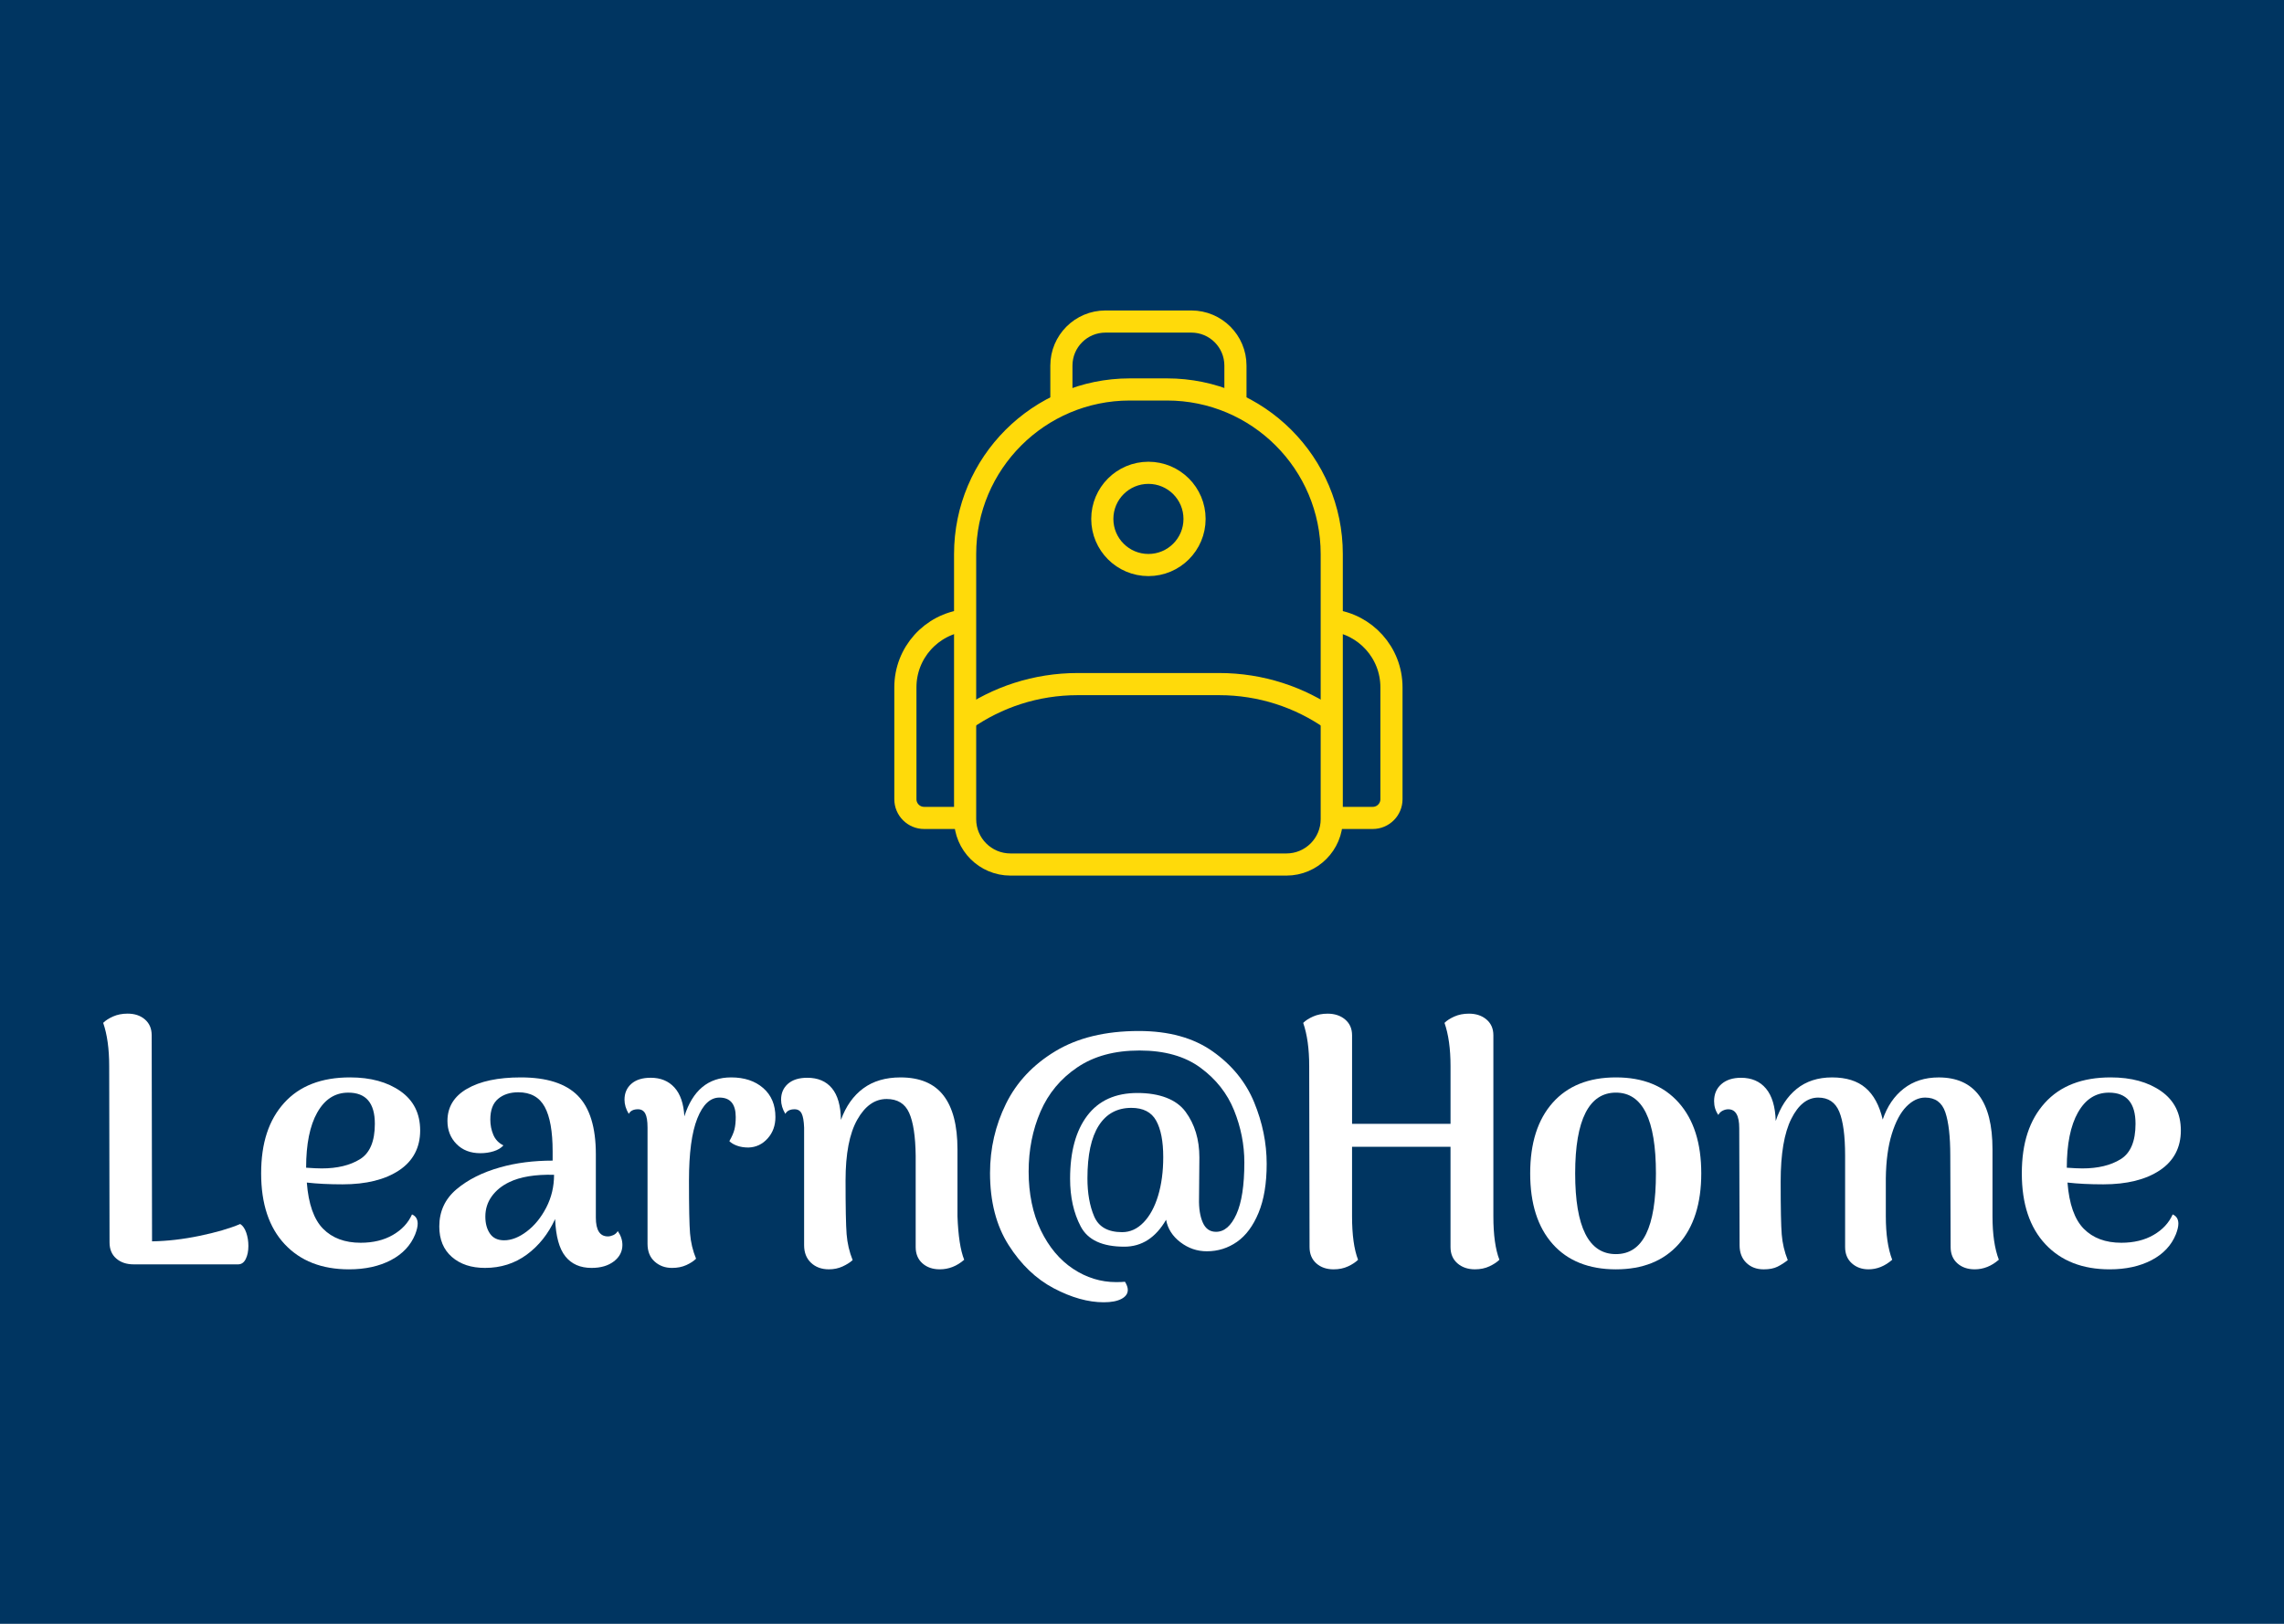 <?xml version="1.0" encoding="UTF-8"?><svg id="Calque_1" xmlns="http://www.w3.org/2000/svg" viewBox="0 0 1440 1024"><defs><style>.cls-1{fill:none;stroke:#ffda0a;stroke-miterlimit:10;stroke-width:13.96px;}.cls-2{fill:#003561;}.cls-3{fill:#fff;}</style></defs><rect class="cls-2" width="1440" height="1024"/><path class="cls-3" d="m95.86,782.82c9.52-.15,19.5-1.3,29.92-3.46,10.42-2.15,18.98-4.65,25.68-7.48,1.64,1.04,2.9,2.87,3.8,5.47.9,2.61,1.34,5.4,1.34,8.37,0,3.28-.56,6.03-1.68,8.26-1.11,2.23-2.72,3.35-4.8,3.35h-65.88c-4.47,0-8.12-1.23-10.94-3.68-2.83-2.46-4.24-5.84-4.24-10.16l-.22-111.21c0-10.87-1.27-19.95-3.79-27.25,1.49-1.49,3.57-2.83,6.25-4.02s5.73-1.79,9.15-1.79c4.47,0,8.11,1.23,10.94,3.68,2.83,2.46,4.24,5.77,4.24,9.94l.23,129.96Z"/><path class="cls-3" d="m263.34,771.66c0,1.79-.52,4.02-1.56,6.7-2.83,7-7.93,12.43-15.3,16.3s-16.19,5.81-26.46,5.81c-17.12,0-30.63-5.28-40.53-15.86-9.9-10.57-14.85-25.46-14.85-44.66s4.83-33.72,14.52-44.44c9.67-10.72,23.52-16.08,41.53-16.08,12.95,0,23.56,2.9,31.82,8.71s12.39,14.07,12.39,24.79-4.43,19.24-13.29,25.12c-8.86,5.88-20.73,8.82-35.61,8.82-8.49,0-16.01-.37-22.56-1.12,1.04,13.55,4.47,23.26,10.27,29.14,5.81,5.88,13.7,8.82,23.67,8.82,7.89,0,14.66-1.64,20.32-4.92,5.66-3.27,9.68-7.59,12.06-12.95,2.38,1.04,3.58,2.98,3.58,5.81Zm-63.31-70.12c-4.69,8.34-7.03,19.95-7.03,34.84,4.17.3,7.44.45,9.83.45,9.82,0,17.86-1.94,24.12-5.81s9.38-11.31,9.38-22.33c0-13.1-5.58-19.65-16.75-19.65-8.34,0-14.85,4.17-19.54,12.51Z"/><path class="cls-3" d="m392.41,785.06c0,4.17-1.79,7.63-5.36,10.38-3.58,2.75-8.26,4.13-14.07,4.13-7.15,0-12.65-2.42-16.52-7.26-3.88-4.83-6.03-12.69-6.48-23.56-4.32,9.38-10.27,16.86-17.86,22.44-7.59,5.58-16.38,8.38-26.35,8.38-8.63,0-15.6-2.31-20.88-6.92-5.29-4.61-7.93-11.02-7.93-19.2,0-9.53,3.61-17.34,10.83-23.45,7.22-6.1,16.41-10.72,27.58-13.85,9.97-2.83,20.99-4.24,33.05-4.24v-5.8c0-12.65-1.67-22.03-5.02-28.14-3.35-6.1-8.9-9.15-16.63-9.15-5.22,0-9.46,1.38-12.73,4.13-3.28,2.76-4.91,7.11-4.91,13.07,0,3.43.63,6.62,1.89,9.6,1.26,2.98,3.38,5.22,6.37,6.7-1.49,1.64-3.53,2.87-6.14,3.68-2.61.82-5.4,1.23-8.38,1.23-6.25,0-11.28-1.93-15.07-5.81-3.8-3.87-5.7-8.71-5.7-14.52,0-8.78,4.13-15.55,12.39-20.32,8.26-4.77,19.54-7.15,33.83-7.15,16.37,0,28.36,3.83,35.95,11.5,7.59,7.67,11.39,19.99,11.39,36.96v39.97c0,7.89,2.53,11.84,7.59,11.84,1.04,0,2.16-.26,3.35-.78,1.19-.52,2.16-1.38,2.9-2.57,1.94,2.83,2.9,5.73,2.9,8.71Zm-60.29-8.49c4.92-3.72,9.01-8.75,12.29-15.07,3.27-6.32,4.91-13.21,4.91-20.65-11.91-.3-21.36,1.26-28.36,4.69-4.62,2.23-8.26,5.21-10.94,8.93-2.68,3.72-4.02,7.96-4.02,12.73,0,4.32.96,7.9,2.9,10.72,1.93,2.83,4.91,4.24,8.93,4.24,4.61,0,9.38-1.86,14.29-5.58Z"/><path class="cls-3" d="m481.17,686.13c5.13,4.47,7.71,10.57,7.71,18.31,0,5.36-1.64,9.86-4.92,13.51-3.28,3.65-7.3,5.55-12.06,5.7-2.68,0-5.06-.37-7.15-1.12s-3.72-1.71-4.91-2.9c1.64-2.83,2.71-5.32,3.24-7.48.52-2.16.78-4.73.78-7.71,0-8.19-3.43-12.29-10.27-12.29-5.81,0-10.46,4.39-13.96,13.18-3.5,8.79-5.25,21.81-5.25,39.08s.22,27.8.67,33.38,1.71,10.91,3.8,15.97c-1.49,1.49-3.54,2.83-6.14,4.02-2.61,1.19-5.62,1.79-9.05,1.79-4.32,0-7.96-1.34-10.94-4.02-2.98-2.68-4.47-6.4-4.47-11.17v-73.25c0-4.17-.49-7.15-1.45-8.93s-2.49-2.68-4.58-2.68c-2.83,0-4.77.97-5.81,2.9-1.79-2.98-2.68-5.95-2.68-8.93,0-4.17,1.45-7.51,4.35-10.05,2.9-2.53,6.96-3.79,12.17-3.79,6.25,0,11.24,2.05,14.96,6.14,3.72,4.09,5.81,10.16,6.26,18.2,5.21-16.37,15.03-24.56,29.48-24.56,8.33,0,15.07,2.23,20.21,6.7Z"/><path class="cls-3" d="m607.9,794.43c-4.62,4.02-9.75,6.03-15.41,6.03-4.47,0-8.11-1.27-10.94-3.79-2.83-2.53-4.24-5.96-4.24-10.27v-57.62c-.15-12.2-1.53-21.21-4.13-27.02s-7.33-8.71-14.18-8.71c-7.45,0-13.62,4.35-18.53,13.06-4.92,8.71-7.37,21.48-7.37,38.3s.22,28.29.67,33.94c.45,5.66,1.71,11.09,3.8,16.3-1.64,1.49-3.76,2.83-6.37,4.02-2.61,1.19-5.47,1.79-8.6,1.79-4.62,0-8.37-1.38-11.28-4.13s-4.35-6.44-4.35-11.05v-74.14c-.15-4.17-.67-7.15-1.56-8.93-.9-1.79-2.39-2.68-4.47-2.68-2.83,0-4.77.97-5.81,2.9-1.79-2.98-2.68-5.95-2.68-8.93,0-4.17,1.45-7.51,4.35-10.05,2.9-2.53,6.96-3.79,12.17-3.79,6.7,0,11.87,2.2,15.52,6.59,3.65,4.39,5.55,11.05,5.7,19.99,3.13-8.63,7.81-15.26,14.07-19.88,6.25-4.61,14.07-6.92,23.45-6.92,12.21,0,21.25,3.79,27.13,11.39,5.88,7.6,8.82,18.91,8.82,33.95v42.2c.45,12.36,1.86,21.52,4.24,27.47Z"/><path class="cls-3" d="m764.55,663.02c12.13,8.56,20.84,19.25,26.13,32.04,5.28,12.81,7.93,25.76,7.93,38.86,0,12.36-1.71,22.67-5.14,30.93-3.43,8.26-7.96,14.37-13.62,18.31-5.66,3.94-11.99,5.92-18.98,5.92-6.11,0-11.65-1.89-16.64-5.69s-8.01-8.52-9.04-14.18c-6.56,11.31-15.34,16.97-26.35,16.97-13.85,0-23-4.24-27.47-12.73s-6.7-18.54-6.7-30.15c0-16.97,3.61-30.22,10.83-39.75,7.22-9.52,17.76-14.29,31.6-14.29s24.57,3.95,30.37,11.84c5.81,7.9,8.71,17.5,8.71,28.81l-.22,25.91c-.15,6.11.63,11.13,2.34,15.07,1.71,3.95,4.5,5.92,8.37,5.92,5.21,0,9.49-3.68,12.84-11.05,3.35-7.37,5.02-18.27,5.02-32.72,0-11.16-2.16-22.11-6.47-32.83-4.32-10.72-11.39-19.69-21.22-26.91-9.82-7.22-22.63-10.83-38.41-10.83s-28.7,3.54-39.19,10.61c-10.49,7.07-18.24,16.38-23.23,27.91-4.99,11.54-7.48,24.16-7.48,37.85s2.57,26.5,7.7,37.07c5.14,10.57,11.91,18.65,20.32,24.23,8.41,5.58,17.46,8.38,27.13,8.38,2.53,0,4.39-.08,5.58-.23,1.19,1.94,1.79,3.65,1.79,5.14,0,2.38-1.34,4.28-4.02,5.69-2.68,1.41-6.4,2.12-11.16,2.12-9.83,0-20.32-2.94-31.49-8.82-11.16-5.88-20.65-14.96-28.47-27.25-7.81-12.28-11.72-27.43-11.72-45.44,0-15.48,3.35-30.04,10.05-43.66,6.7-13.63,17.08-24.68,31.15-33.17,14.07-8.48,31.6-12.73,52.59-12.73,18.9,0,34.42,4.28,46.56,12.84Zm-43.55,107.86c3.94-4.09,7-9.71,9.16-16.86,2.15-7.15,3.23-15.26,3.23-24.34,0-9.97-1.49-17.64-4.47-23-2.98-5.36-8.19-8.04-15.63-8.04-8.93,0-15.78,3.72-20.54,11.16-4.77,7.45-7.15,18.54-7.15,33.27,0,9.38,1.41,17.38,4.24,24.01,2.83,6.62,8.71,9.94,17.64,9.94,5.06,0,9.56-2.04,13.51-6.14Z"/><path class="cls-3" d="m945.32,794.43c-1.49,1.49-3.58,2.87-6.25,4.13-2.68,1.26-5.73,1.9-9.16,1.9-4.47,0-8.15-1.27-11.05-3.79-2.9-2.53-4.35-5.96-4.35-10.27v-63.2h-62.08v43.77c0,11.76,1.26,20.92,3.79,27.47-1.49,1.49-3.57,2.87-6.25,4.13s-5.73,1.9-9.15,1.9c-4.47,0-8.12-1.27-10.94-3.79-2.83-2.53-4.24-5.96-4.24-10.27l-.22-114.11c0-10.87-1.27-19.95-3.79-27.25,1.49-1.49,3.57-2.83,6.25-4.02s5.73-1.79,9.15-1.79c4.47,0,8.15,1.23,11.05,3.68,2.9,2.46,4.36,5.77,4.36,9.94v55.83h62.08v-36.4c0-10.87-1.27-19.95-3.8-27.25,1.49-1.49,3.58-2.83,6.26-4.02,2.68-1.19,5.73-1.79,9.15-1.79,4.47,0,8.15,1.23,11.05,3.68,2.9,2.46,4.35,5.77,4.35,9.94v114.11c0,11.76,1.26,20.92,3.8,27.47Z"/><path class="cls-3" d="m978.92,784.5c-9.46-10.64-14.18-25.49-14.18-44.55s4.72-33.91,14.18-44.55c9.45-10.64,22.74-15.97,39.86-15.97s30.19,5.32,39.64,15.97c9.45,10.64,14.18,25.5,14.18,44.55s-4.73,33.91-14.18,44.55c-9.45,10.64-22.67,15.97-39.64,15.97s-30.41-5.32-39.86-15.97Zm65.1-44.55c0-33.94-8.41-50.92-25.24-50.92s-25.68,16.97-25.68,50.92,8.56,50.92,25.68,50.92,25.24-16.97,25.24-50.92Z"/><path class="cls-3" d="m1260.18,794.43c-4.62,4.02-9.68,6.03-15.18,6.03-4.47,0-8.12-1.27-10.94-3.79-2.83-2.53-4.24-5.96-4.24-10.27l-.22-57.62c0-12.06-1.04-21.18-3.13-27.36-2.09-6.17-6.33-9.27-12.73-9.27-4.17,0-8.11,1.9-11.84,5.7-3.72,3.79-6.77,9.53-9.15,17.19-2.38,7.67-3.65,17.01-3.79,28.03v23.89c0,11.32,1.34,20.47,4.02,27.47-4.62,4.02-9.6,6.03-14.96,6.03-4.17,0-7.67-1.27-10.49-3.79-2.83-2.53-4.24-5.96-4.24-10.27v-57.62c0-12.5-1.23-21.74-3.68-27.69-2.46-5.95-6.89-8.93-13.28-8.93-6.85,0-12.51,4.47-16.97,13.4-4.47,8.93-6.7,22.11-6.7,39.52s.23,27.8.67,33.39c.45,5.58,1.71,10.98,3.8,16.19-2.09,1.64-4.24,3.02-6.48,4.13-2.23,1.12-5.13,1.68-8.71,1.68-4.47,0-8.11-1.38-10.94-4.13-2.83-2.75-4.24-6.44-4.24-11.05l-.22-73.92c0-7.89-2.31-11.84-6.92-11.84-1.19,0-2.39.3-3.57.9-1.19.6-2.09,1.49-2.68,2.68-1.79-2.53-2.68-5.43-2.68-8.71,0-4.47,1.53-8.04,4.58-10.72,3.05-2.68,7.18-4.02,12.39-4.02,6.7,0,11.95,2.27,15.75,6.81,3.79,4.54,5.84,11.35,6.14,20.43,2.83-8.63,7.22-15.37,13.18-20.21,5.96-4.83,13.4-7.26,22.33-7.26s15.97,2.2,21.1,6.59c5.14,4.39,8.75,11.05,10.83,19.99,2.83-8.34,7.26-14.85,13.29-19.54s13.36-7.03,21.99-7.03c22.63,0,33.94,15.11,33.94,45.33v42.2c0,11.32,1.34,20.47,4.02,27.47Z"/><path class="cls-3" d="m1373.4,771.66c0,1.79-.52,4.02-1.56,6.7-2.83,7-7.93,12.43-15.3,16.3s-16.19,5.81-26.46,5.81c-17.12,0-30.63-5.28-40.53-15.86-9.9-10.57-14.85-25.46-14.85-44.66s4.83-33.72,14.52-44.44c9.67-10.72,23.52-16.08,41.53-16.08,12.95,0,23.56,2.9,31.82,8.71s12.39,14.07,12.39,24.79-4.43,19.24-13.29,25.12c-8.86,5.88-20.73,8.82-35.61,8.82-8.49,0-16.01-.37-22.56-1.12,1.04,13.55,4.47,23.26,10.27,29.14,5.81,5.88,13.7,8.82,23.67,8.82,7.89,0,14.66-1.64,20.32-4.92,5.66-3.27,9.68-7.59,12.06-12.95,2.38,1.04,3.58,2.98,3.58,5.81Zm-63.31-70.12c-4.69,8.34-7.03,19.95-7.03,34.84,4.17.3,7.44.45,9.83.45,9.82,0,17.86-1.94,24.12-5.81,6.25-3.87,9.38-11.31,9.38-22.33,0-13.1-5.58-19.65-16.75-19.65-8.34,0-14.85,4.17-19.54,12.51Z"/><circle class="cls-1" cx="724.05" cy="327.24" r="29.08"/><path class="cls-1" d="m608.47,453.77c20.12-14.1,44.61-22.37,71.04-22.37h89.08c26.43,0,50.93,8.27,71.04,22.37"/><path class="cls-1" d="m839.63,391.2c21.19,2.41,37.65,20.4,37.65,42.24v70.54c0,6.53-5.29,11.82-11.82,11.82h-25.83"/><path class="cls-1" d="m608.52,391.2c-21.21,2.39-37.7,20.39-37.7,42.24v70.54c0,6.53,5.29,11.82,11.82,11.82h25.83"/><path class="cls-1" d="m669.18,254.94v-24.39c0-15.34,12.44-27.78,27.78-27.78h54.17c15.34,0,27.78,12.44,27.78,27.78v24.39"/><path class="cls-1" d="m712.28,245.6h23.54c57.29,0,103.81,46.52,103.81,103.81v167.21c0,15.76-12.8,28.56-28.56,28.56h-174.03c-15.76,0-28.56-12.8-28.56-28.56v-167.21c0-57.29,46.52-103.81,103.81-103.81Z"/></svg>